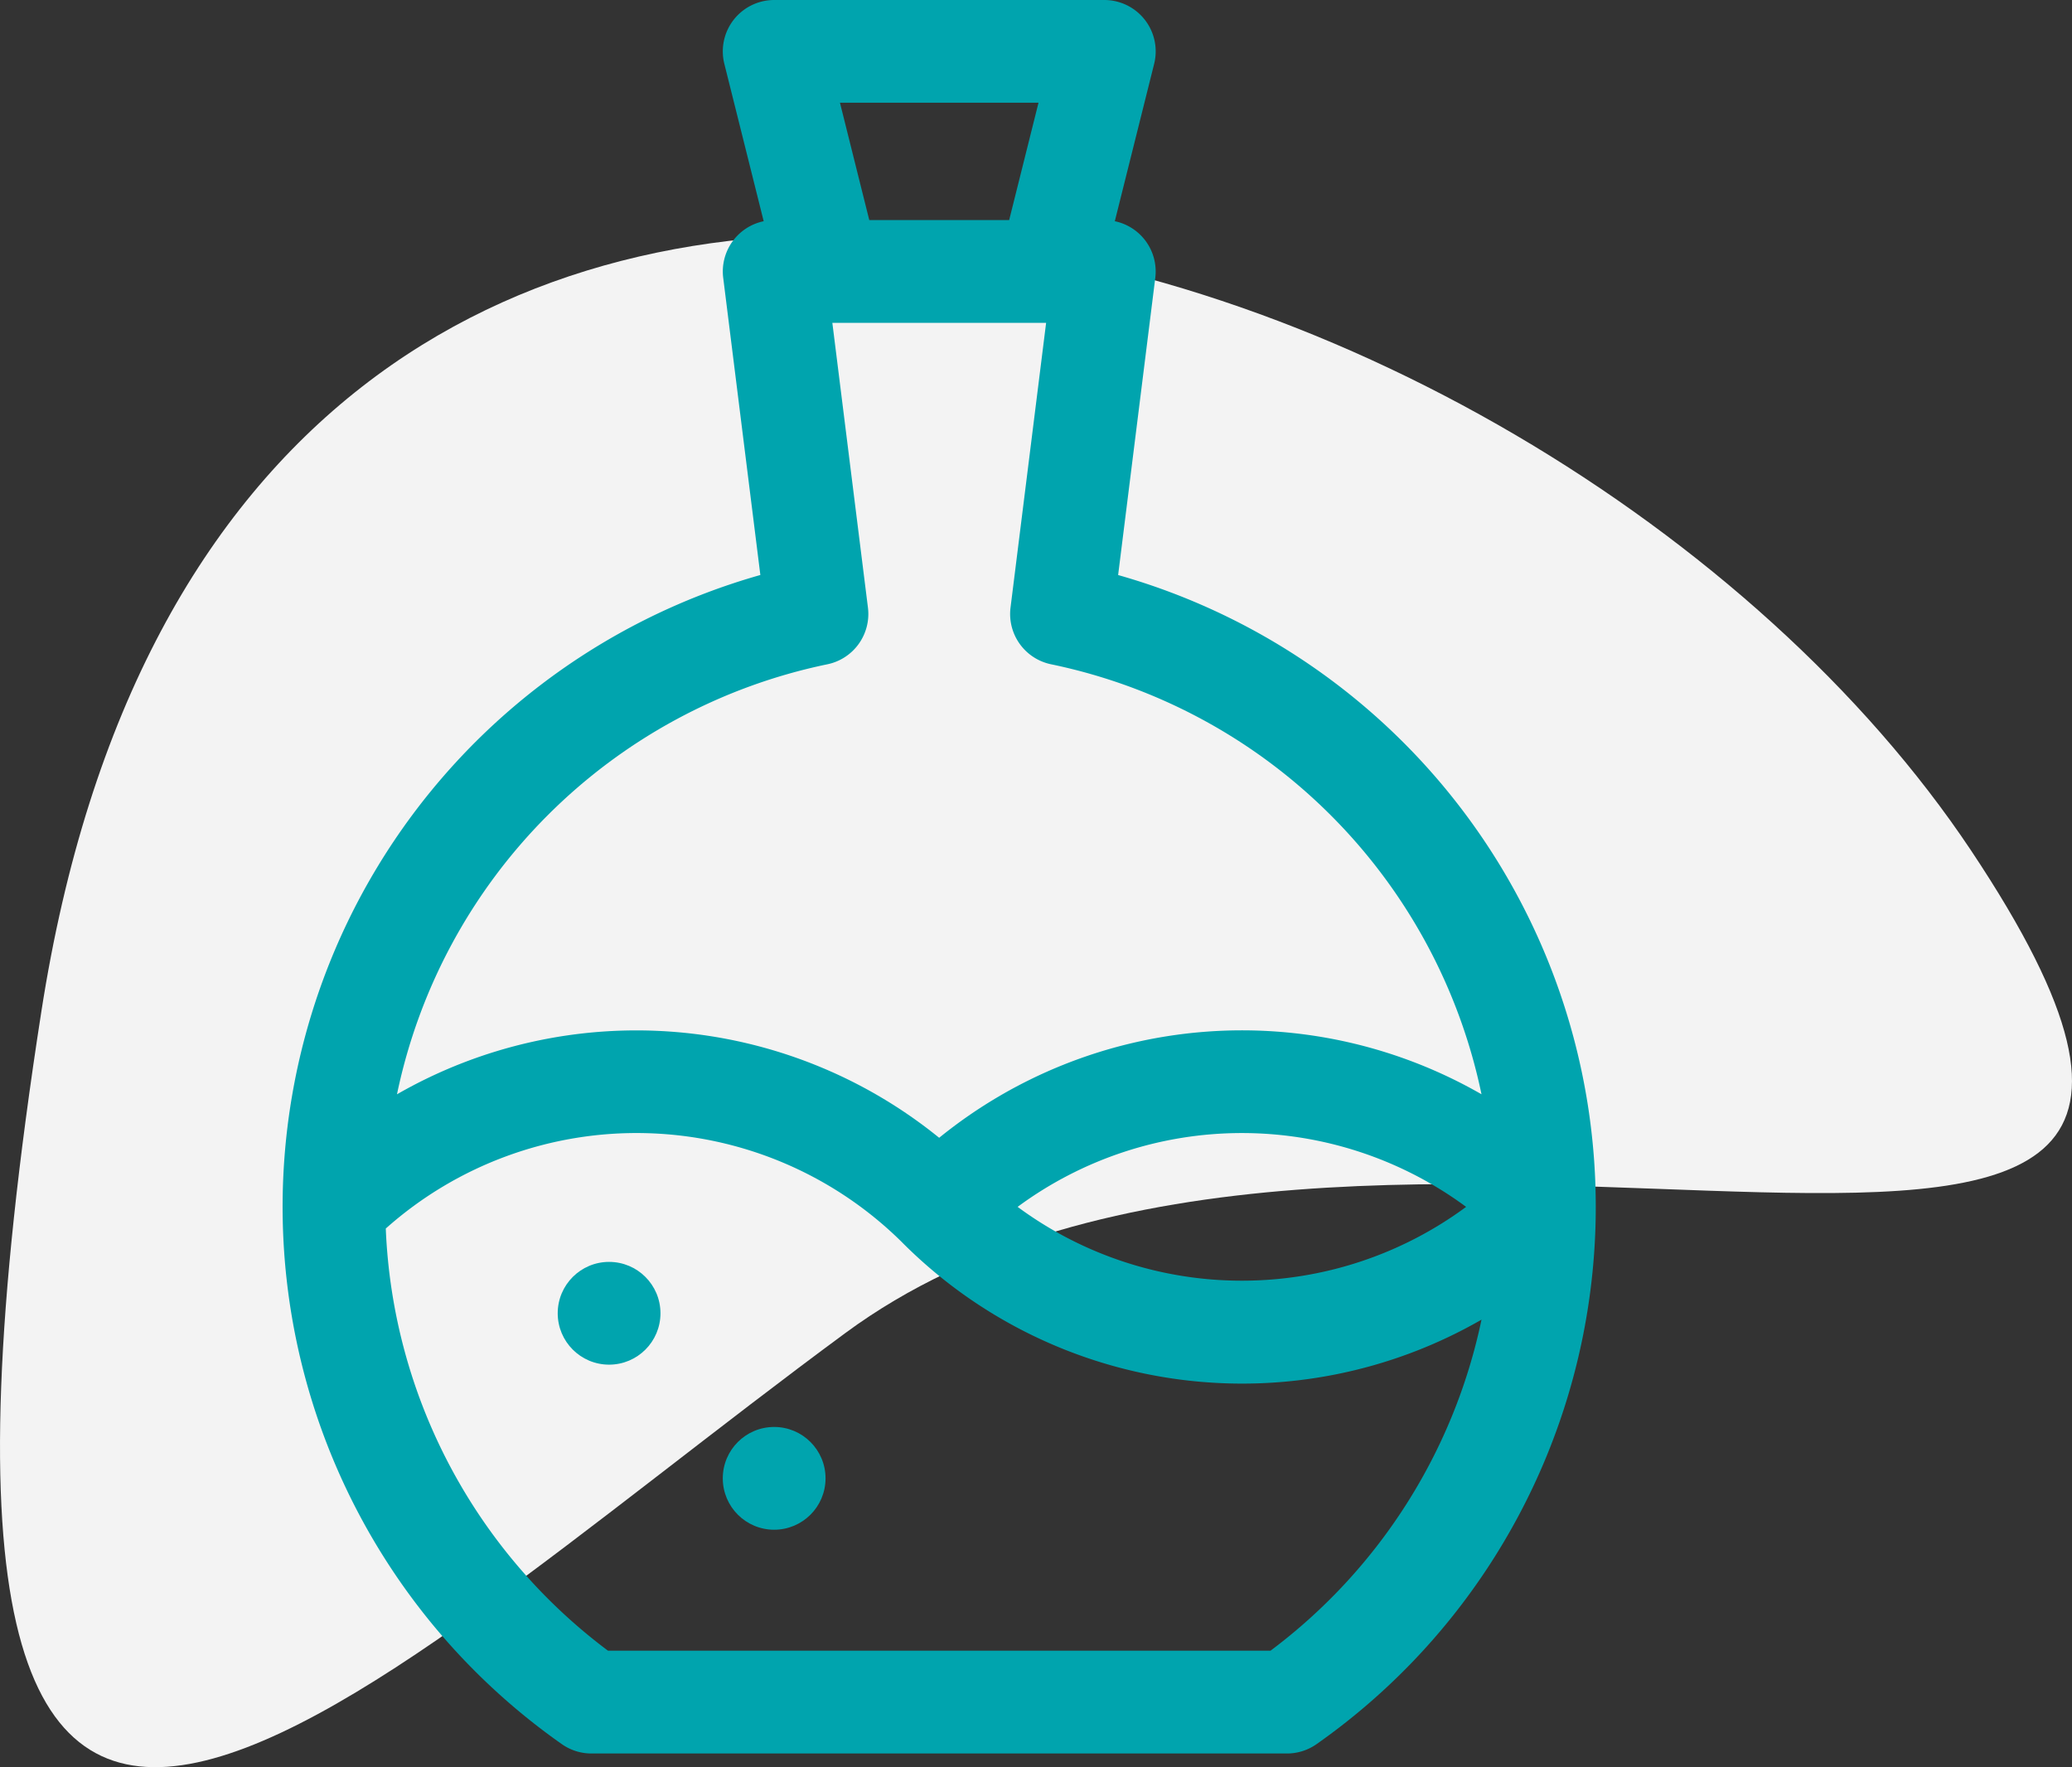 <svg xmlns="http://www.w3.org/2000/svg" width="77.309" height="65.936" viewBox="0 0 77.309 65.936">
  <rect x="0" y="0" width="77.309" height="65.936" fill="#333333" stroke="none"/>
  <g id="Group_76" data-name="Group 76" transform="translate(-433.456 -902.265)">
    <path id="Path_103" data-name="Path 103" d="M89,58c16,24-23,4-42,18S10,109,17,64,73,34,89,58Z" transform="translate(418 876)" fill="#f3f3f3"/>
    <g id="potion" transform="translate(379.733 902.265)">
      <path id="Path_108" data-name="Path 108" d="M95.442,21.454l1.386-11.087a1.915,1.915,0,0,0-1.51-2.113l1.468-5.872A1.917,1.917,0,0,0,94.926,0H82.608a1.917,1.917,0,0,0-1.859,2.382l1.468,5.872a1.915,1.915,0,0,0-1.51,2.113l1.386,11.087a24.5,24.5,0,0,0-7.409,43.621,1.917,1.917,0,0,0,1.1.35h25.963a1.917,1.917,0,0,0,1.1-.35,24.5,24.5,0,0,0-7.41-43.621ZM92.471,3.833,91.376,8.212H86.157L85.063,3.833Zm8.655,57.757H76.408a20.719,20.719,0,0,1-8.291-15.752,14.071,14.071,0,0,1,19.26.511l.035.036A17.908,17.908,0,0,0,109,49.238,20.74,20.74,0,0,1,101.126,61.591ZM91.692,45.03a14.085,14.085,0,0,1,16.734,0A14.085,14.085,0,0,1,91.692,45.03Zm-2.928-2.578a17.927,17.927,0,0,0-20.229-1.622A20.691,20.691,0,0,1,84.591,24.786a1.917,1.917,0,0,0,1.516-2.115L84.779,12.046h7.976L91.427,22.671a1.916,1.916,0,0,0,1.516,2.115A20.694,20.694,0,0,1,109,40.829a17.929,17.929,0,0,0-20.234,1.622Z" fill="#00a4ae" fill-rule="evenodd"/>
      <circle id="Ellipse_11" data-name="Ellipse 11" cx="1.917" cy="1.917" r="1.917" transform="translate(74.532 47.083)" fill="#00a4ae"/>
      <circle id="Ellipse_12" data-name="Ellipse 12" cx="1.917" cy="1.917" r="1.917" transform="translate(80.691 53.242)" fill="#00a4ae"/>
    </g>
  </g>
</svg>
